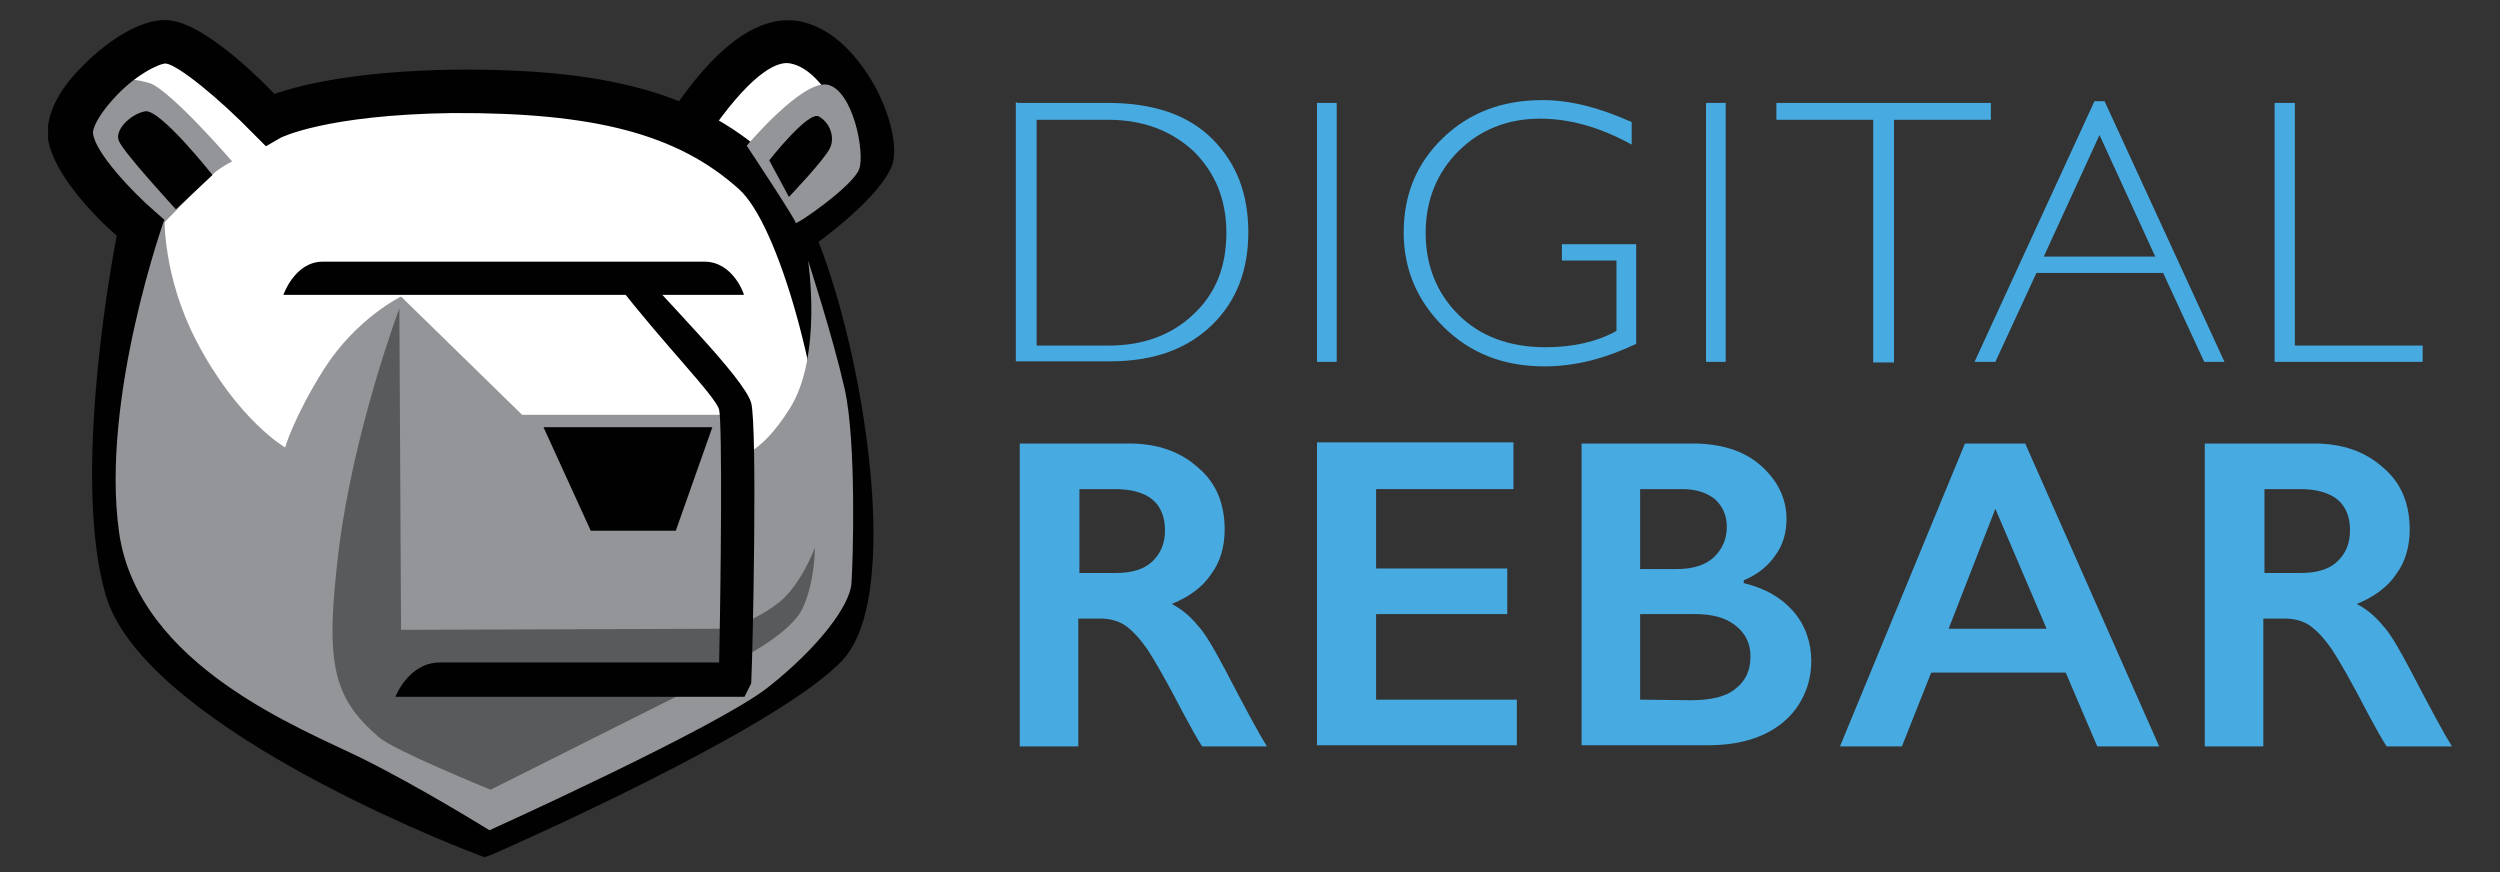 <?xml version="1.0" encoding="UTF-8" standalone="yes"?>
<svg version="1.1" id="Layer_1" xmlns="http://www.w3.org/2000/svg" xmlns:xlink="http://www.w3.org/1999/xlink" x="0px" y="0px" viewBox="-6.54 0.02 444.08 154.96" style="enable-background:new 0 0 432 156;" xml:space="preserve">
  <rect x="-6.54" y="0.02" width="444.08" height="154.96" fill="#333333" stroke="none"/>
  <style type="text/css">
	.st0{clip-path:url(#SVGID_2_);fill:#FFFFFF;}
	.st1{fill:#939598;}
	.st2{fill:#595A5C;}
	.st3{clip-path:url(#SVGID_4_);fill:#939598;}
	.st4{clip-path:url(#SVGID_6_);fill:#010101;}
	.st5{clip-path:url(#SVGID_8_);fill:#010101;}
	.st6{fill:#010101;}
	.st7{fill:#47AAE0;}
</style>
  <g>
    <g>
      <g>
        <defs>
          <rect id="SVGID_1_" x="2" y="3.4" width="150.3" height="148.9"/>
        </defs>
        <clipPath id="SVGID_2_">
          <use xlink:href="#SVGID_1_" style="overflow:visible;"/>
        </clipPath>
        <path class="st0" d="M40.4,21.3c0,0-9.9-18.4-21.6-13.2C7,13.3,2,22.3,7.8,28.7C13.6,35.1,18.3,45,18.3,45S4,97.2,20,112&#xA;&#x9;&#x9;&#x9;&#x9;s60.8,34.7,60.8,34.7s49.2-18.6,58.6-33.3c9.4-14.8,3.4-50.6,0.2-58.5c-3.2-7.9-4.9-13.2-4.9-13.2s16.8-10.5,13.2-18.4&#xA;&#x9;&#x9;&#x9;&#x9;c-3.4-7.9-9.1-18.1-16.9-14.6c-7.8,3.7-13.7,12.6-13.7,12.6S76.9,7.5,40.4,21.3L40.4,21.3z"/>
      </g>
    </g>
    <g>
      <g>
        <defs>
          <rect id="SVGID_3_" x="2" y="3.4" width="150.3" height="148.9"/>
        </defs>
        <clipPath id="SVGID_4_">
          <use xlink:href="#SVGID_3_" style="overflow:visible;"/>
        </clipPath>
        <path class="st3" d="M21.6,40.7c0.3-0.5,8.8-9.1,10.2-10.2c1.4-1.1,2.9-1.8,2.9-1.8S23.9,16.2,20.1,14.8c-4-1.2-7-0.8-9,1.5&#xA;&#x9;&#x9;&#x9;&#x9;c-2,2.3-4.4,7-1.4,12.2C12.7,33.8,21.6,40.7,21.6,40.7L21.6,40.7z"/>
      </g>
      <g>
        <defs>
          <rect id="SVGID_5_" x="2" y="3.4" width="150.3" height="148.9"/>
        </defs>
        <clipPath id="SVGID_6_">
          <use xlink:href="#SVGID_5_" style="overflow:visible;"/>
        </clipPath>
        <path class="st4" d="M138.7,43.1l-4.7-6.2c5-3.7,9.9-8.5,10.4-10.2c0.5-2.6-4.3-14.2-10.5-15.4c-2.1-0.5-6.4,1.2-13.6,11.3&#xA;&#x9;&#x9;&#x9;&#x9;c-0.6,0.9-1.1,1.4-1.4,1.8l-5.5-5.5l2.7,2.7l-2.9-2.6c0.2-0.2,0.5-0.5,0.8-0.9c3.2-4.4,11.7-16.1,21.5-14.3&#xA;&#x9;&#x9;&#x9;&#x9;c4.6,0.9,8.8,4.3,12.2,9.6c2.9,4.4,5.3,11.1,4.4,15.4C150.8,33.8,141.6,41,138.7,43.1L138.7,43.1z"/>
      </g>
      <g>
        <defs>
          <rect id="SVGID_7_" x="2" y="3.4" width="150.3" height="148.9"/>
        </defs>
        <clipPath id="SVGID_8_">
          <use xlink:href="#SVGID_7_" style="overflow:visible;"/>
        </clipPath>
        <path class="st5" d="M22.9,11.3c-1.2,0-5.6,2.1-9.4,6.4c-2.7,3-3.7,5.3-3.5,6.1C10.4,27.1,16.8,34,21,37.6l1.7,1.5l-0.5,2.3&#xA;&#x9;&#x9;&#x9;&#x9;c-0.2,0.5-8.2,41.9-2.6,62.1c4.4,15.5,44.2,34,60.9,40.4c14.3-6.5,48.6-23.1,56.8-32.1c0.9-1.1,4-5.6,3.2-21.6&#xA;&#x9;&#x9;&#x9;&#x9;c-0.9-22.4-8.8-50.4-15.8-56.6C113.8,23.8,99,20,73.9,20.1c-22.7,0.3-30.6,4.4-30.6,4.4l-2.6,1.5l-2.1-2.1&#xA;&#x9;&#x9;&#x9;&#x9;C32.3,17.4,25,11.5,22.9,11.3L22.9,11.3L22.9,11.3z M79.5,152.3l-1.5-0.6c-6.2-2.3-59.4-23.5-65.8-46.1&#xA;&#x9;&#x9;&#x9;&#x9;c-5.6-19.5,0.2-54.4,2-63.7C10.4,38.6,2.9,30.9,2,24.7C1.4,20,4.6,15.4,7.5,12.4c4.3-4.6,10.7-9.1,15.7-8.8&#xA;&#x9;&#x9;&#x9;&#x9;c5.6,0.3,14.2,8.1,19,13.1c4.4-1.5,13.9-4,31.5-4.3c27.3-0.3,43.6,4.1,56.2,15.4c9.6,8.5,17.5,39.6,18.6,62.1&#xA;&#x9;&#x9;&#x9;&#x9;c0.6,13.6-1.2,22.8-5.3,27.3c-11.4,12.3-60.3,33.7-62.3,34.6L79.5,152.3L79.5,152.3z"/>
      </g>
    </g>
    <path class="st1" d="M122.3,73.7H86.2l-21.5-21c0,0-7.9,3.8-13.7,12.9c-5.3,8.4-6.9,13.9-6.9,13.9s-8.5-4.9-15.8-19&#xA;&#x9;&#x9;c-5.9-11.4-5.6-21.6-5.6-21.6s-11.4,31.8-8.1,55.6s32.6,35,43.1,40.2s22.7,12.8,22.7,12.8s40.5-18.3,49.5-25.4s14.5-14.5,14.8-18.4&#xA;&#x9;&#x9;s0.9-25.3-1.2-34.6s-6.5-22.8-6.5-22.8s2.6,16.9-3.2,26.2c-5.8,9.3-10.1,8.8-10.1,8.8L122.3,73.7L122.3,73.7z"/>
    <path class="st2" d="M122.6,111.7l-57.9,0.2l-0.3-57.1c0,0-8.2,21.8-10.8,43.2c-2.4,19.8-1.1,25.9,7.2,33&#xA;&#x9;&#x9;c2.6,2.3,19.8,9.3,19.8,9.3l35.3-17.7l7.5-2.4l0.5-2.6c0,0,10.4-5,12.3-9.9c2.1-4.9,2-10.4,2-10.4s-2.6,7.2-7,10.2&#xA;&#x9;&#x9;C127,110.6,122.6,111.7,122.6,111.7L122.6,111.7z"/>
    <path class="st1" d="M126.1,25.9c0,0,10.1-12,14.5-10.8c4.4,1.2,6.5,11.9,5.5,14.9s-11.3,10.1-11.3,9.6&#xA;&#x9;&#x9;C134.8,39,126.1,25.9,126.1,25.9L126.1,25.9z"/>
    <path class="st6" d="M118.6,46.5c-3.7,0-64.3,0-67.8,0c-5,0-7,5.9-7,5.9h81.8C125.7,52.4,123.7,46.5,118.6,46.5L118.6,46.5z"/>
    <path class="st6" d="M125.7,123.8h-62c0,0,2.3-6.1,7.9-6.1s49.6,0,49.6,0c0.3-13.7,0.6-42.2,0-44.9c-0.6-2.4-10.1-11.9-18.4-22.7&#xA;&#x9;&#x9;l3.5-3.2c4.3,5.5,19.3,20.1,20.6,24.7c1.1,4.4,0.3,43.9,0,49.8L125.7,123.8L125.7,123.8z"/>
    <path class="st6" d="M24.7,37.2l6.5-6.1c0,0-9.4-11.9-12-11.3c-2.6,0.5-5.5,3.4-4.6,5.3C15.4,27.1,24.7,37.2,24.7,37.2L24.7,37.2z"/>
    <path class="st6" d="M130.1,28.5c0,0,6.9-8.8,8.8-7.8c2,1.1,2.9,3.7,2,5.6c-0.9,2-7.3,8.7-7.3,8.7L130.1,28.5L130.1,28.5z"/>
    <polygon class="st6" points="98.4,94.3 113.5,94.3 120,75.9 90,75.9 &#x9;"/>
  </g>
  <g>
    <path class="st7" d="M174.1,18.3h16.1c8.1,0,14.3,2.1,18.6,6.4c4.3,4.3,6.4,9.7,6.4,16.6c0,6.7-2.1,12.2-6.4,16.4&#xA;&#x9;&#x9;s-10.2,6.5-18.1,6.5h-16.8v-46H174.1z M177.6,21.3v40.1h12.9c5.9,0,11-1.8,14.9-5.5c4-3.7,5.9-8.5,5.9-14.5s-2-10.7-5.8-14.5&#xA;&#x9;&#x9;c-4-3.7-9-5.6-15.2-5.6C190.4,21.3,177.6,21.3,177.6,21.3z"/>
    <path class="st7" d="M230.9,18.3v46h-3.5v-46H230.9z"/>
    <path class="st7" d="M283.3,21.7v4c-5.5-3-10.8-4.6-16.3-4.6c-5.8,0-10.7,2-14.5,5.8s-5.8,8.7-5.8,14.5s2,10.7,5.8,14.5&#xA;&#x9;&#x9;s9,5.8,15.5,5.8c4.7,0,9-0.9,12.6-2.9V46.3h-9.7v-2.9h13.2v17.7c-5.5,2.6-10.8,4-16.3,4c-7.2,0-13.1-2.3-17.8-6.9&#xA;&#x9;&#x9;c-4.7-4.6-7.2-10.2-7.2-16.9s2.3-12.3,7-16.8s10.5-6.7,17.7-6.7C272.3,17.8,277.5,19.1,283.3,21.7z"/>
    <path class="st7" d="M300,18.3v46h-3.5v-46H300z"/>
    <path class="st7" d="M347.1,18.3v3h-17.2v43.1h-3.7V21.3H309v-3H347.1z"/>
    <path class="st7" d="M367.3,18l21.3,46.3H385l-7.3-15.8h-22.5l-7.3,15.8h-3.7L365.5,18C365.5,18,367.3,18,367.3,18z M376.3,45.6&#xA;&#x9;&#x9;l-9.9-21.6l-9.9,21.6H376.3z"/>
    <path class="st7" d="M401.1,18.3v43.1h22.7v2.9h-26.3v-46H401.1z"/>
  </g>
  <g>
    <path class="st7" d="M194,78.8c5,0,9.1,1.4,12.3,4.3c3.2,2.7,4.7,6.4,4.7,11c0,3-0.8,5.8-2.4,7.9c-1.5,2.3-4,4.1-7,5.3&#xA;&#x9;&#x9;c1.7,0.9,3.2,2.1,4.6,3.8c1.4,1.5,3,4.3,5,8.1c3.4,6.5,5.8,11,7.3,13.4H207c-0.8-1.2-1.8-3-3.2-5.6c-3-5.8-5.2-9.6-6.5-11.6&#xA;&#x9;&#x9;c-1.4-2-2.7-3.4-4-4.3c-1.2-0.8-2.7-1.2-4.4-1.2H185v22.7h-10.4V78.8H194z M191.7,101.8c2.7,0,4.9-0.6,6.4-2s2.3-3.2,2.3-5.6&#xA;&#x9;&#x9;c0-2.4-0.8-4.3-2.3-5.5s-3.8-1.8-6.5-1.8h-6.4v14.9C185.2,101.8,191.7,101.8,191.7,101.8z"/>
    <path class="st7" d="M262.3,78.8v8.1h-24.4V101h23.3v8.1h-23.3v15.2h25v8.1h-35.5V78.6h34.9V78.8z"/>
    <path class="st7" d="M294.1,78.8c4.9,0,9,1.2,12,3.8c3,2.6,4.7,5.8,4.7,9.6c0,2.4-0.6,4.6-2,6.5c-1.4,2-3.2,3.4-5.6,4.4v0.5&#xA;&#x9;&#x9;c3.8,0.9,6.7,2.6,8.8,5c2.1,2.4,3.2,5.5,3.2,8.8c0,3-0.8,5.6-2.3,7.9c-1.5,2.3-3.7,4.1-6.4,5.3c-2.7,1.2-5.9,1.8-9.6,1.8h-22.5&#xA;&#x9;&#x9;V78.8H294.1z M291.3,101.1c2.7,0,4.9-0.6,6.5-2c1.5-1.4,2.4-3.2,2.4-5.5c0-2.1-0.8-3.7-2.1-4.9c-1.5-1.2-3.4-1.8-5.8-1.8h-7.5v14.2&#xA;&#x9;&#x9;C284.9,101.1,291.3,101.1,291.3,101.1z M293.8,124.4c3.5,0,6.2-0.6,7.9-2c1.8-1.4,2.7-3.2,2.7-5.8c0-2.3-0.9-4.1-2.7-5.5&#xA;&#x9;&#x9;c-1.8-1.4-4.1-2-7.2-2h-9.7v15.2L293.8,124.4L293.8,124.4z"/>
    <path class="st7" d="M353.2,78.8l23.8,53.8h-11l-5.6-13.1h-23.9l-5.2,13.1h-11l22.2-53.8H353.2z M339.6,111.7H357l-9.1-21.3&#xA;&#x9;&#x9;L339.6,111.7z"/>
    <path class="st7" d="M404.5,78.8c5,0,9.1,1.4,12.3,4.3c3.2,2.7,4.7,6.4,4.7,11c0,3-0.8,5.8-2.4,7.9c-1.5,2.3-4,4.1-7,5.3&#xA;&#x9;&#x9;c1.7,0.9,3.2,2.1,4.6,3.8c1.4,1.5,3,4.3,5,8.1c3.4,6.5,5.8,11,7.3,13.4h-11.6c-0.8-1.2-1.8-3-3.2-5.6c-3-5.8-5.2-9.6-6.5-11.6&#xA;&#x9;&#x9;c-1.4-2-2.7-3.4-4-4.3c-1.2-0.8-2.7-1.2-4.4-1.2h-3.8v22.7h-10.4V78.8H404.5z M402.2,101.8c2.7,0,4.9-0.6,6.4-2s2.3-3.2,2.3-5.6&#xA;&#x9;&#x9;c0-2.4-0.8-4.3-2.3-5.5c-1.5-1.2-3.8-1.8-6.5-1.8h-6.4v14.9C395.7,101.8,402.2,101.8,402.2,101.8z"/>
  </g>
</svg>